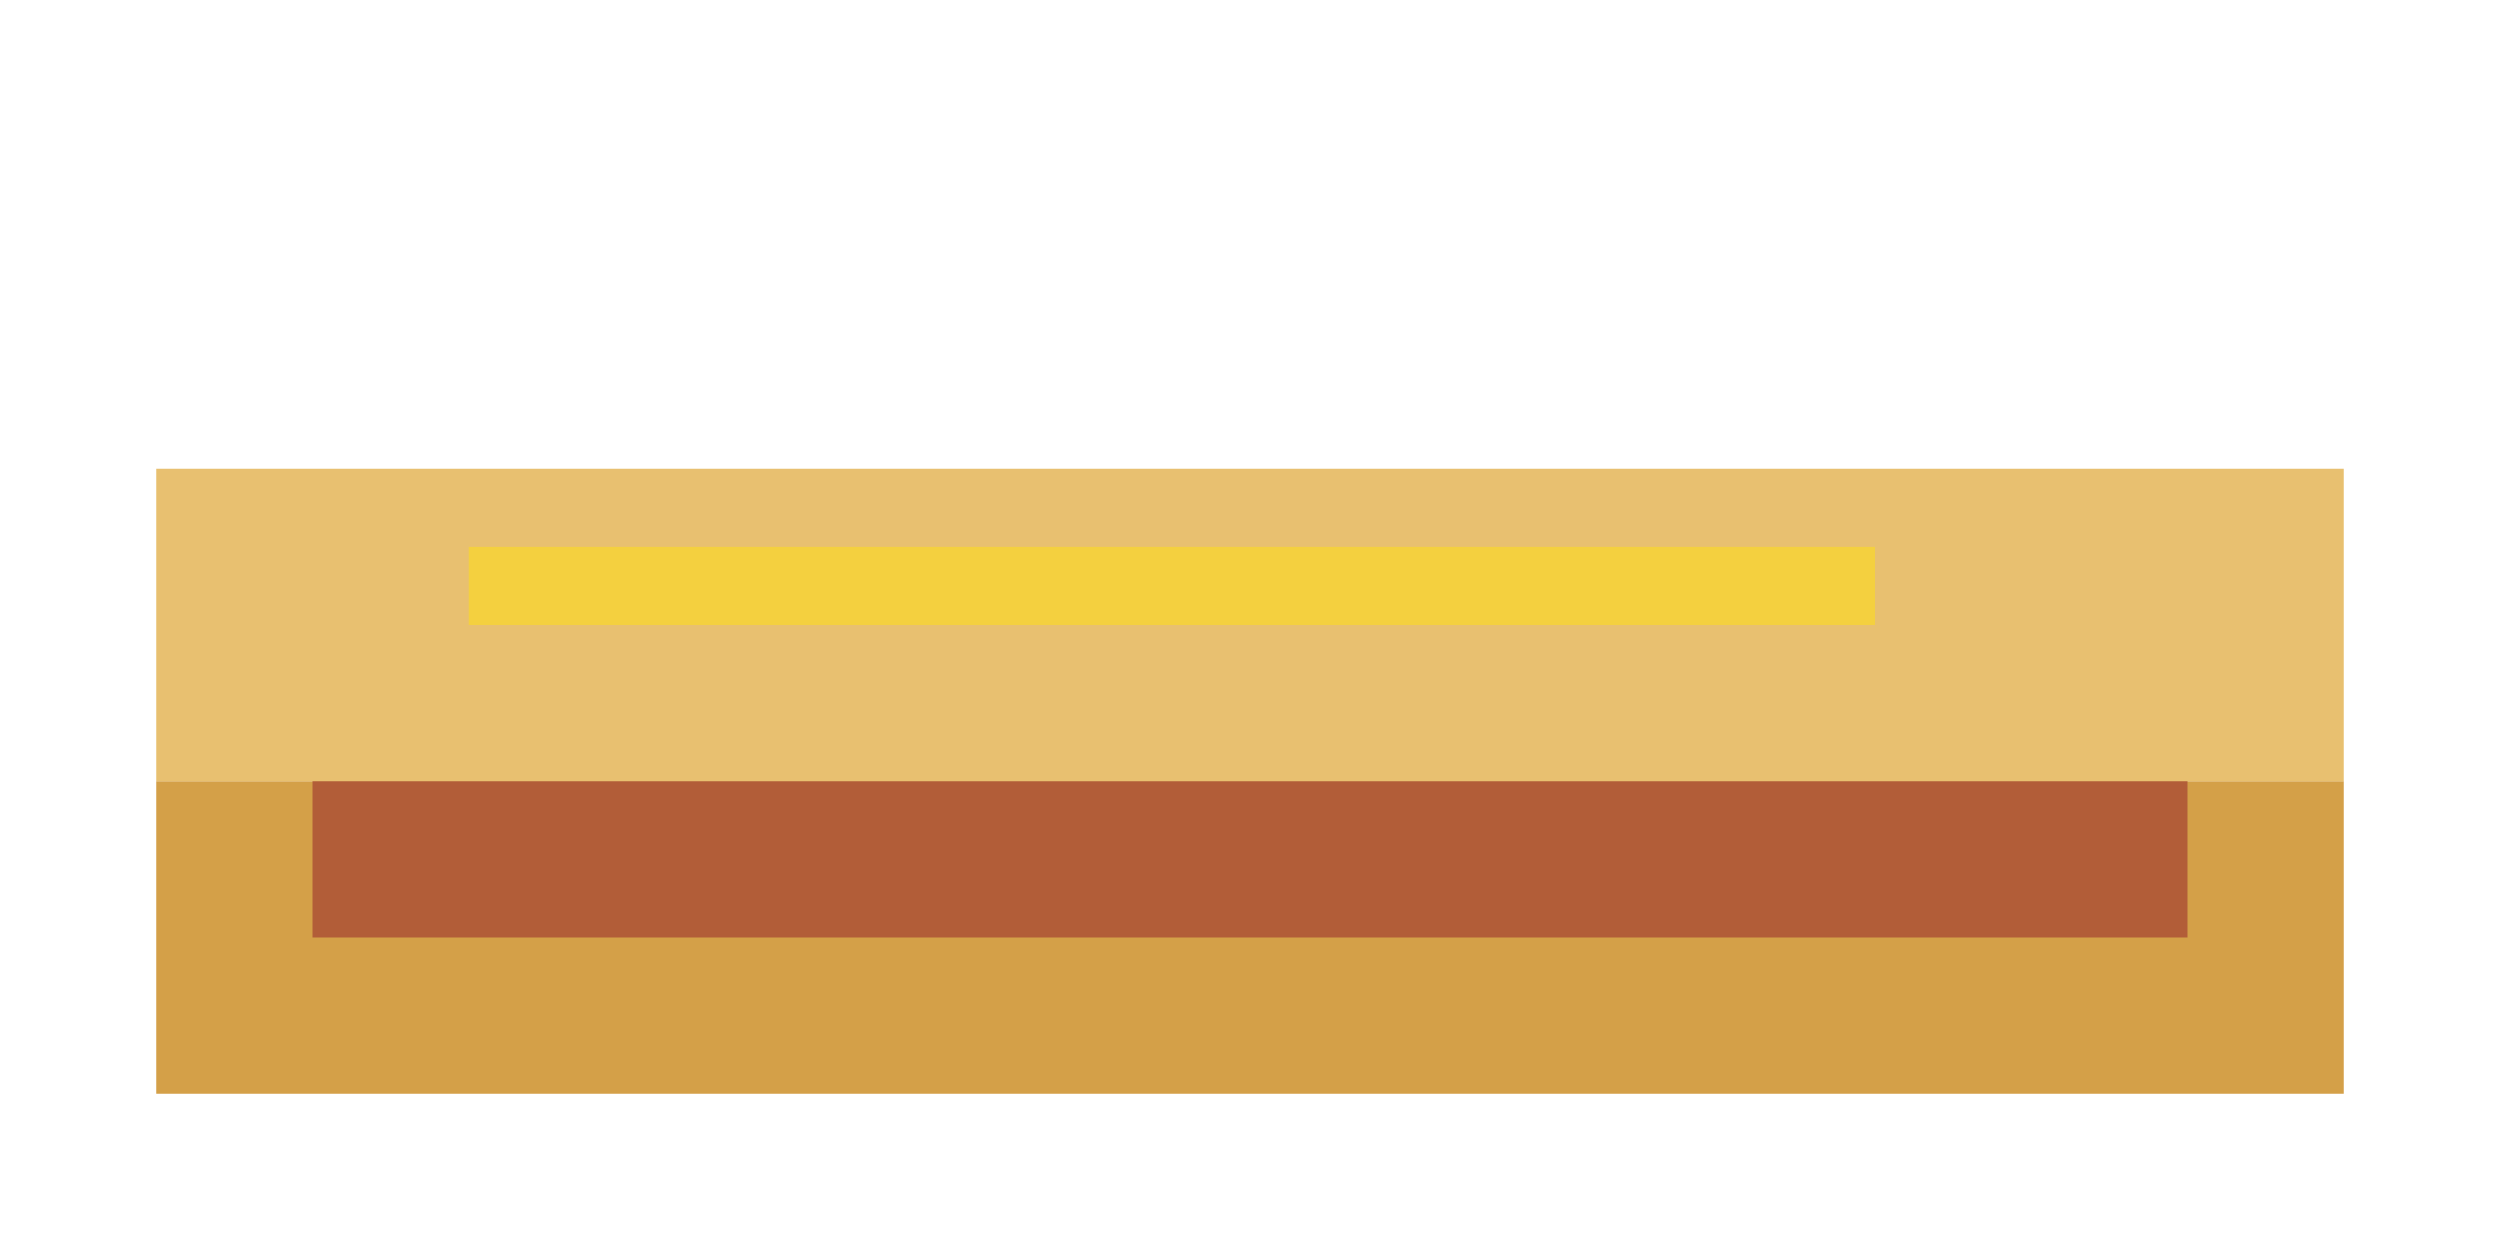 <svg xmlns="http://www.w3.org/2000/svg" viewBox="0 0 32 16" width="64" height="32">
  <!-- Honey Mustard Hotdog -->
  <!-- Bun bottom -->
  <rect x="2" y="10" width="28" height="4" fill="#d4a048" />
  <!-- Sausage -->
  <rect x="4" y="8" width="24" height="4" fill="#b25d38" />
  <!-- Bun top -->
  <rect x="2" y="6" width="28" height="4" fill="#e8c070" />
  <!-- Honey Mustard -->
  <rect x="6" y="7" width="18" height="1" fill="#f4d03f" />
</svg>
